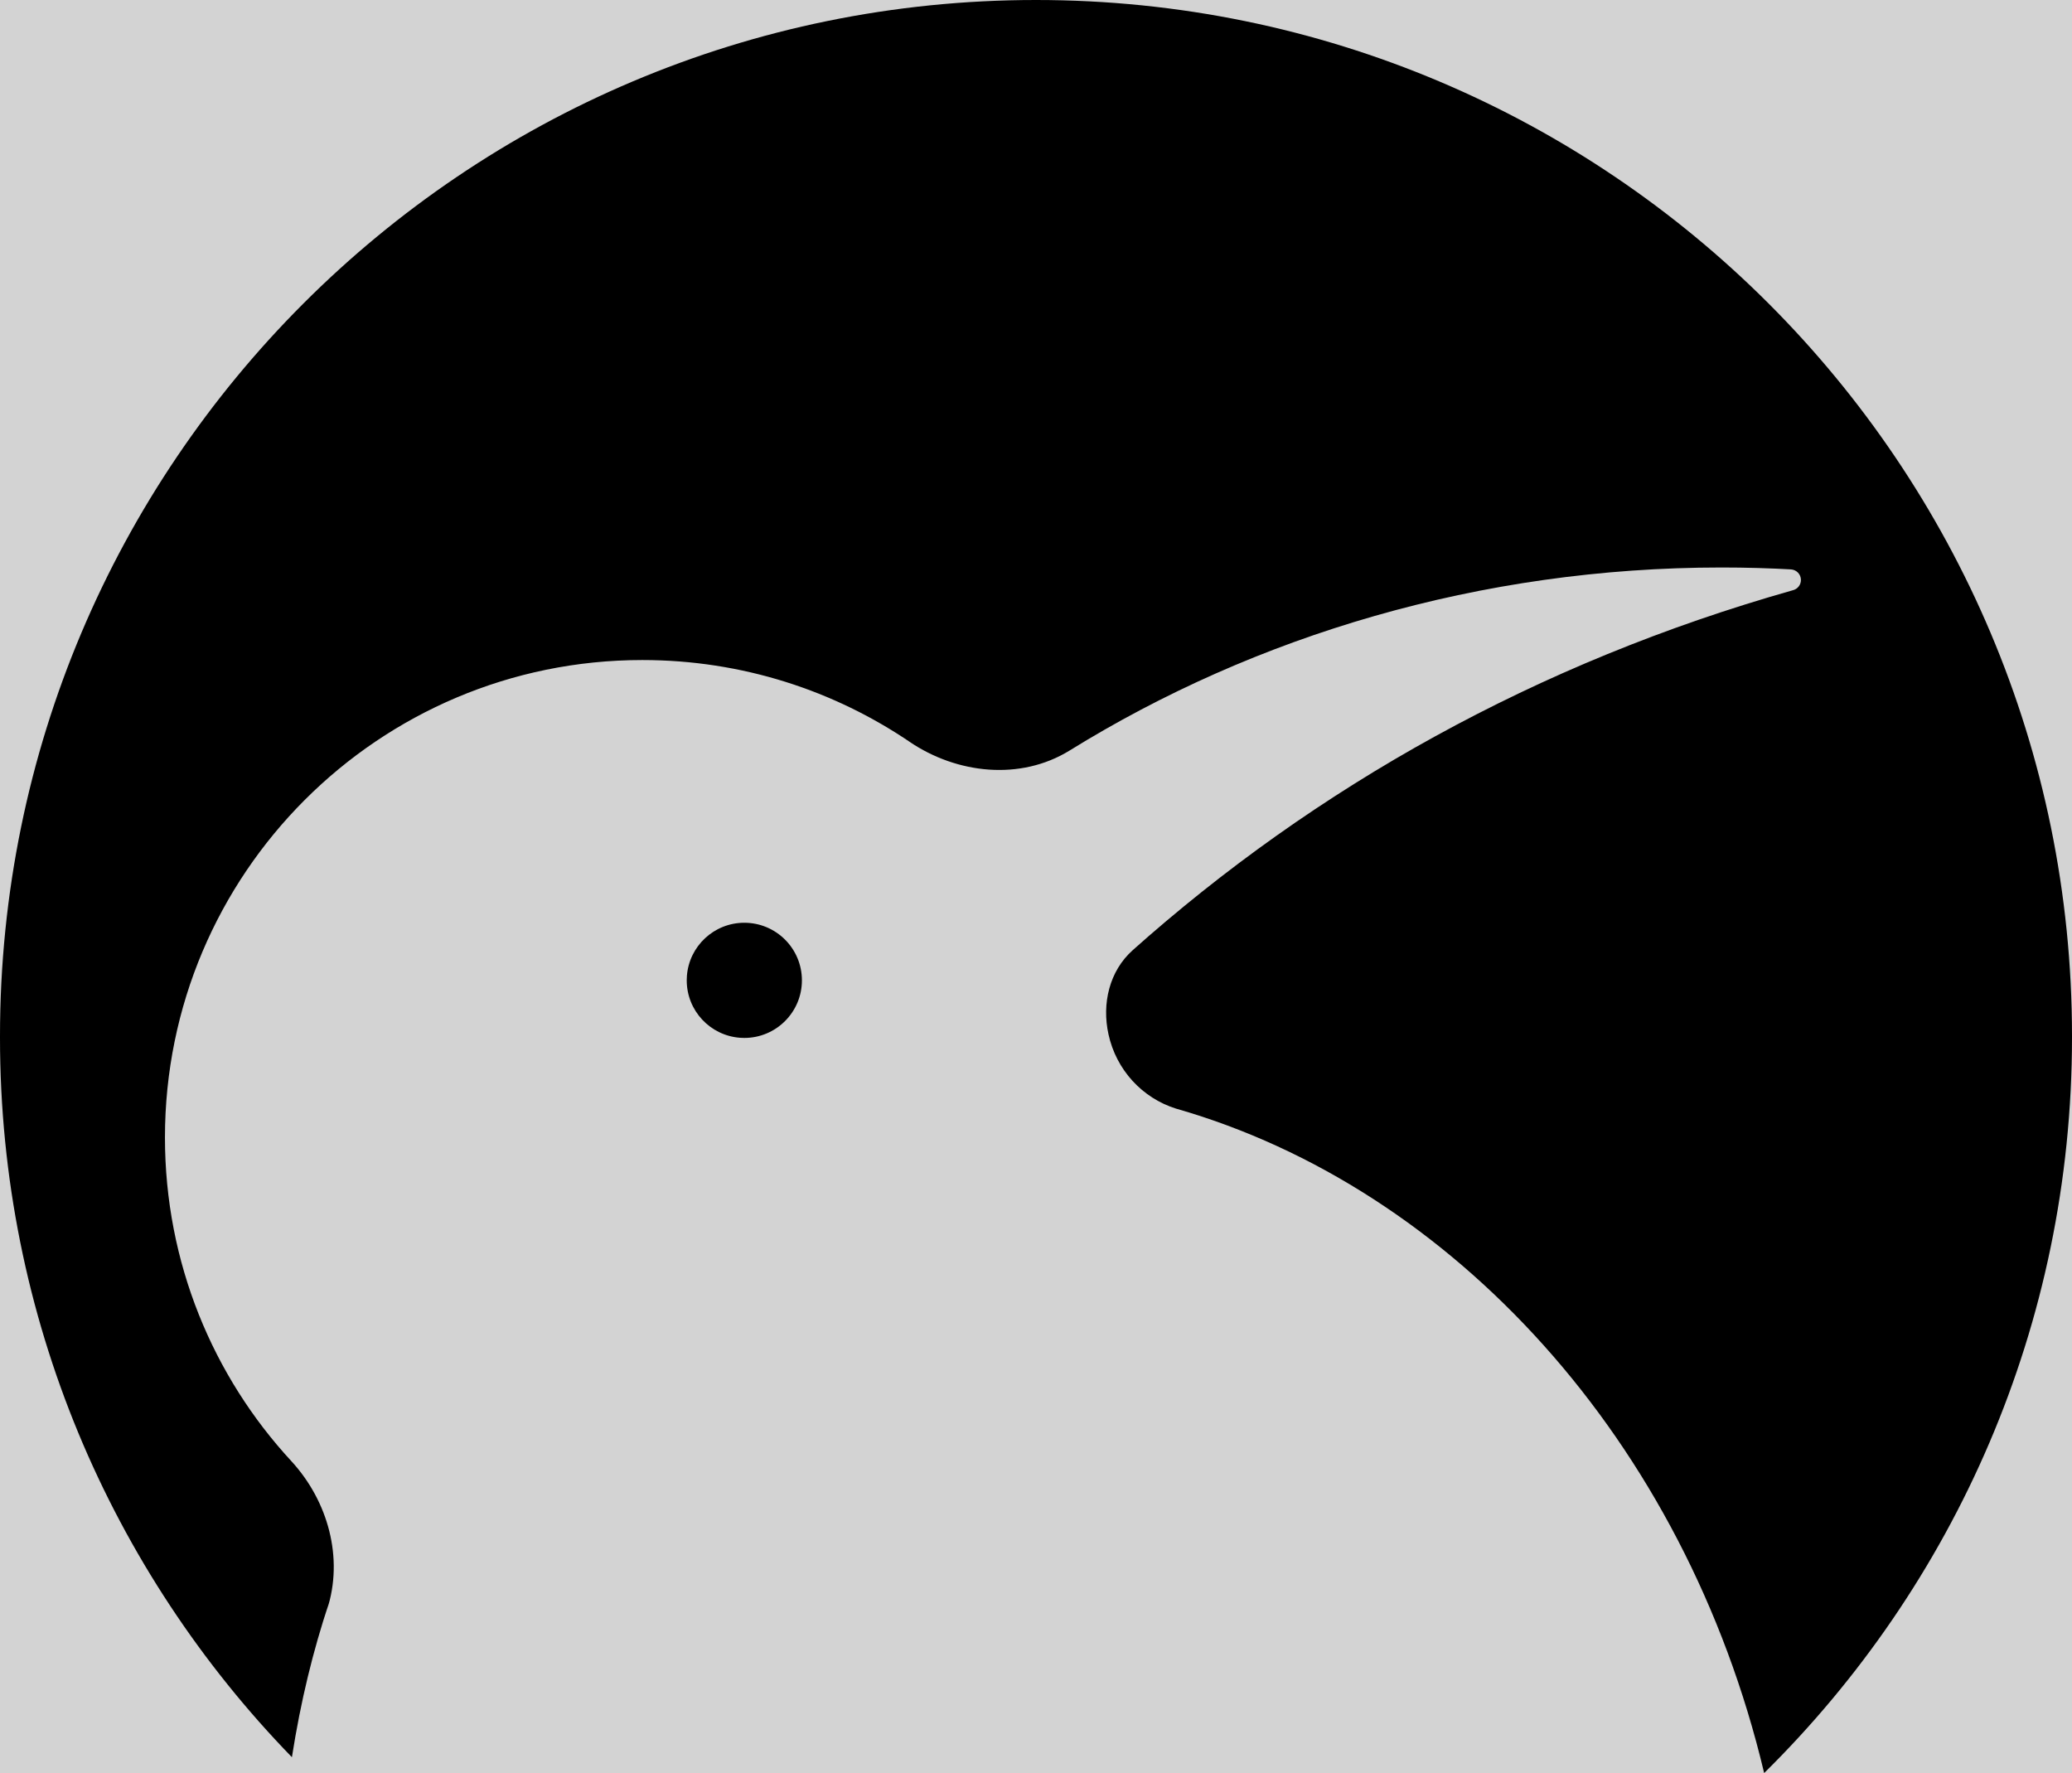 <?xml version="1.0" ?>
<svg xmlns="http://www.w3.org/2000/svg" viewBox="0.0 0 1196.8 1024.0">
	<rect name="schelin" fill="lightgrey" width="100%" height="100%"/>
	<path transform="rotate(180 0 192) translate(0 -576.0) scale(-1 1)" d="M 427.49,360.64 C 428.22,360.59 429.07,360.55 429.93,360.55 C 448.29,360.55 463.19,375.44 463.19,393.81 C 463.19,412.18 448.29,427.07 429.93,427.07 C 412.43,427.07 398.09,413.56 396.76,396.41 L 396.76,396.29 C 396.7,395.55 396.66,394.69 396.66,393.81 C 396.66,376.3 410.2,361.95 427.37,360.65 L 427.48,360.64 L 427.49,360.64 M 598.4,960.0 C 267.91,960.0 0.0,692.09 0.0,361.6 C 0.0,361.33 0.0,361.01 0.0,360.69 C 0.0,199.05 64.31,52.42 168.74,-54.99 L 168.61,-54.85 C 173.74,-22.19 180.81,6.55 190.04,34.31 L 188.92,30.43 C 198.6,60.15 189.49,93.02 168.38,116.03 C 123.07,165.02 95.28,230.78 95.28,303.04 C 95.28,455.34 218.75,578.8 371.04,578.8 C 428.62,578.8 482.08,561.15 526.3,530.97 L 525.35,531.59 C 552.81,512.99 589.31,509.07 617.65,526.44 C 724.93,592.88 855.04,632.25 994.34,632.25 C 1008.46,632.25 1022.48,631.85 1036.39,631.05 L 1034.47,631.14 C 1037.69,630.95 1040.23,628.3 1040.23,625.04 C 1040.23,622.16 1038.23,619.75 1035.55,619.11 L 1035.51,619.1 C 887.67,577.23 759.87,505.54 653.4,410.47 L 654.34,411.29 C 640.75,399.22 636.36,380.34 640.27,362.64 C 644.75,342.07 659.77,325.85 679.26,319.73 L 679.66,319.62 C 838.54,273.98 973.15,128.64 1018.99,-64.0 C 1128.78,44.25 1196.8,194.62 1196.8,360.88 C 1196.8,361.13 1196.8,361.39 1196.8,361.64 L 1196.8,361.6 C 1196.8,692.09 928.89,960.0 598.4,960.0 L 598.4,960.0"/>
</svg>